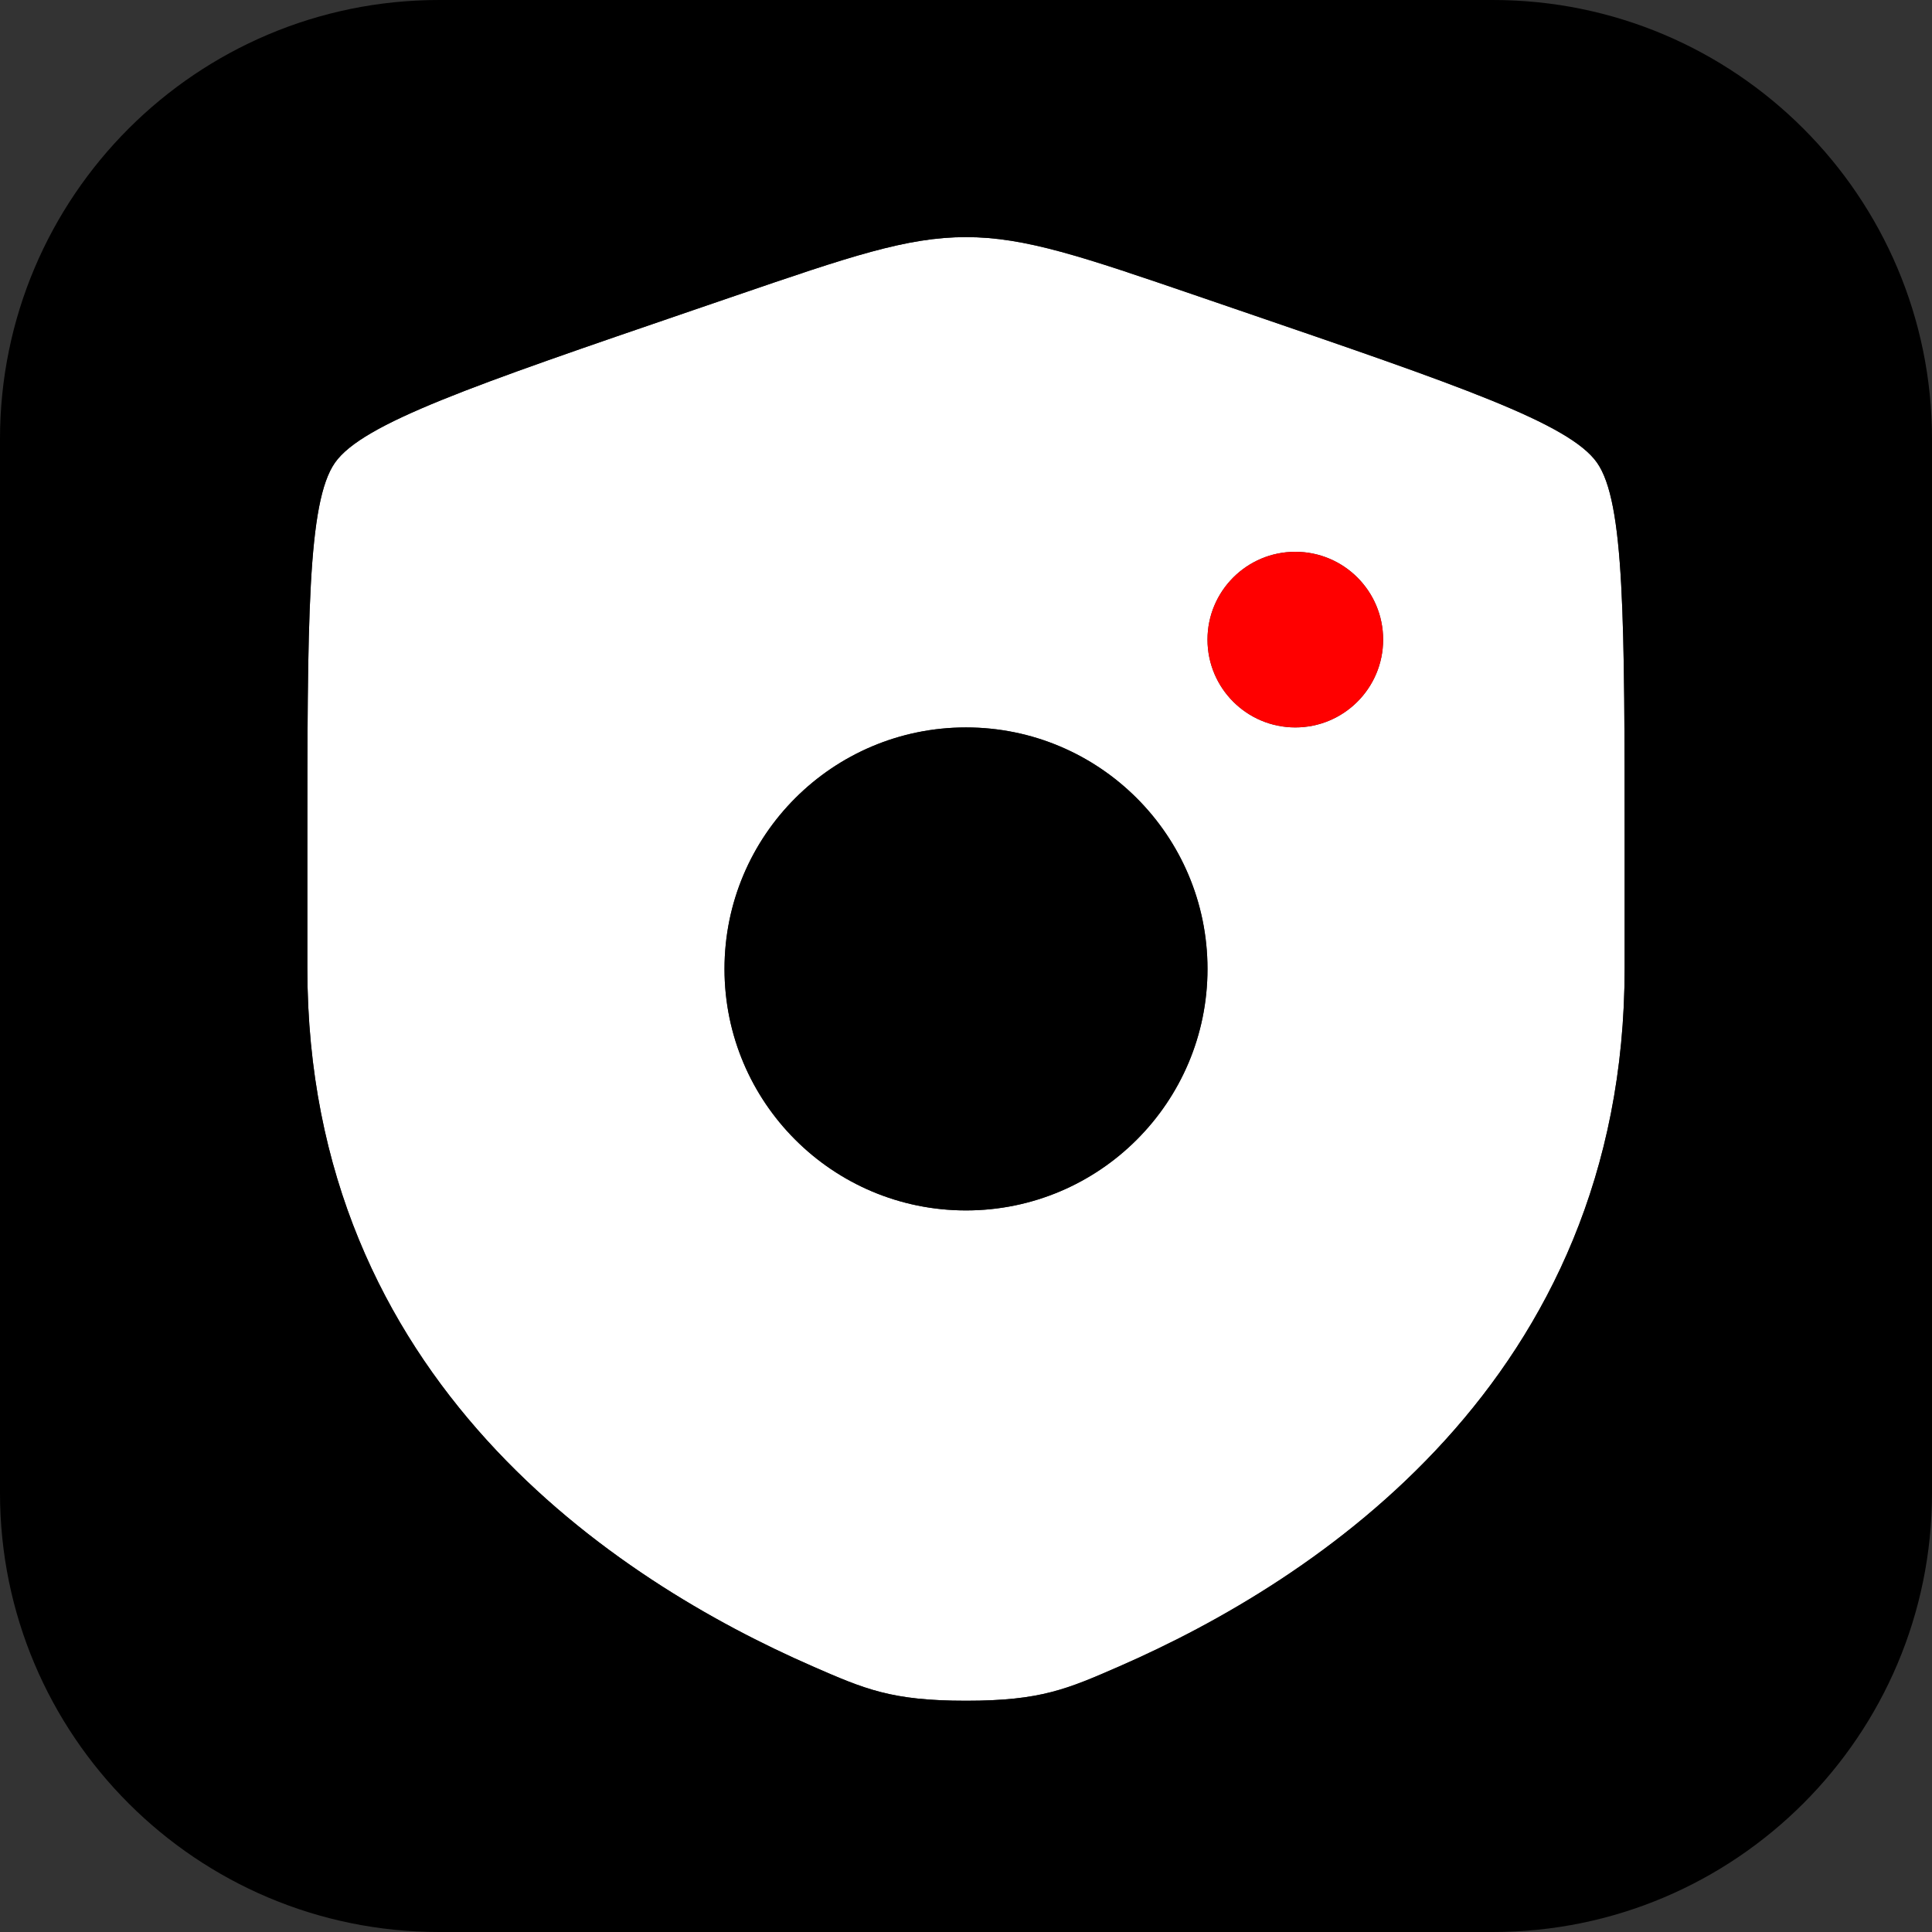 <svg width="220" height="220" viewBox="0 0 220 220" fill="none" xmlns="http://www.w3.org/2000/svg">
<rect x="0" y="0" width="220" height="220" fill="#333333" stroke="none"/>
<path fill-rule="evenodd" clip-rule="evenodd" d="M35 97.139C35 70.492 35 57.169 38.146 52.687C41.292 48.205 53.82 43.916 78.874 35.34L83.65 33.705C96.709 29.235 103.239 27 110 27C116.761 27 123.291 29.235 136.35 33.705L141.126 35.34L141.127 35.34C166.181 43.916 178.708 48.205 181.854 52.687C185 57.169 185 70.492 185 97.139V110.262C185 157.245 149.675 180.046 127.512 189.727L127.51 189.728C121.499 192.354 118.493 193.667 110 193.667C101.507 193.667 98.501 192.354 92.49 189.729L92.488 189.727C70.325 180.046 35 157.245 35 110.262V97.139ZM110 137.833C125.188 137.833 137.5 125.522 137.5 110.333C137.5 95.145 125.188 82.833 110 82.833C94.812 82.833 82.5 95.145 82.5 110.333C82.5 125.522 94.812 137.833 110 137.833ZM147.5 82.833C153.023 82.833 157.5 78.356 157.5 72.833C157.5 67.311 153.023 62.833 147.5 62.833C141.977 62.833 137.5 67.311 137.5 72.833C137.5 78.356 141.977 82.833 147.5 82.833Z" fill="white"/>
<path fill-rule="evenodd" clip-rule="evenodd" d="M0 50C0 22.386 22.386 0 50 0H170C197.614 0 220 22.386 220 50V170C220 197.614 197.614 220 170 220H50C22.386 220 0 197.614 0 170V50ZM35 97.139C35 70.492 35 57.169 38.146 52.687C41.292 48.205 53.82 43.916 78.874 35.34L83.65 33.705C96.709 29.235 103.239 27 110 27C116.761 27 123.291 29.235 136.35 33.705L141.126 35.34L141.127 35.34C166.181 43.916 178.708 48.205 181.854 52.687C185 57.169 185 70.492 185 97.139V110.262C185 157.245 149.675 180.046 127.512 189.727L127.51 189.728C121.499 192.354 118.493 193.667 110 193.667C101.507 193.667 98.501 192.354 92.49 189.729L92.488 189.727C70.325 180.046 35 157.245 35 110.262V97.139ZM110 137.833C125.188 137.833 137.5 125.522 137.5 110.333C137.5 95.145 125.188 82.833 110 82.833C94.812 82.833 82.5 95.145 82.5 110.333C82.5 125.522 94.812 137.833 110 137.833Z" fill="black"/>
<path d="M157.5 72.833C157.5 78.356 153.023 82.833 147.5 82.833C141.977 82.833 137.5 78.356 137.5 72.833C137.5 67.311 141.977 62.833 147.5 62.833C153.023 62.833 157.5 67.311 157.5 72.833Z" fill="#FF0000"/>
</svg>
